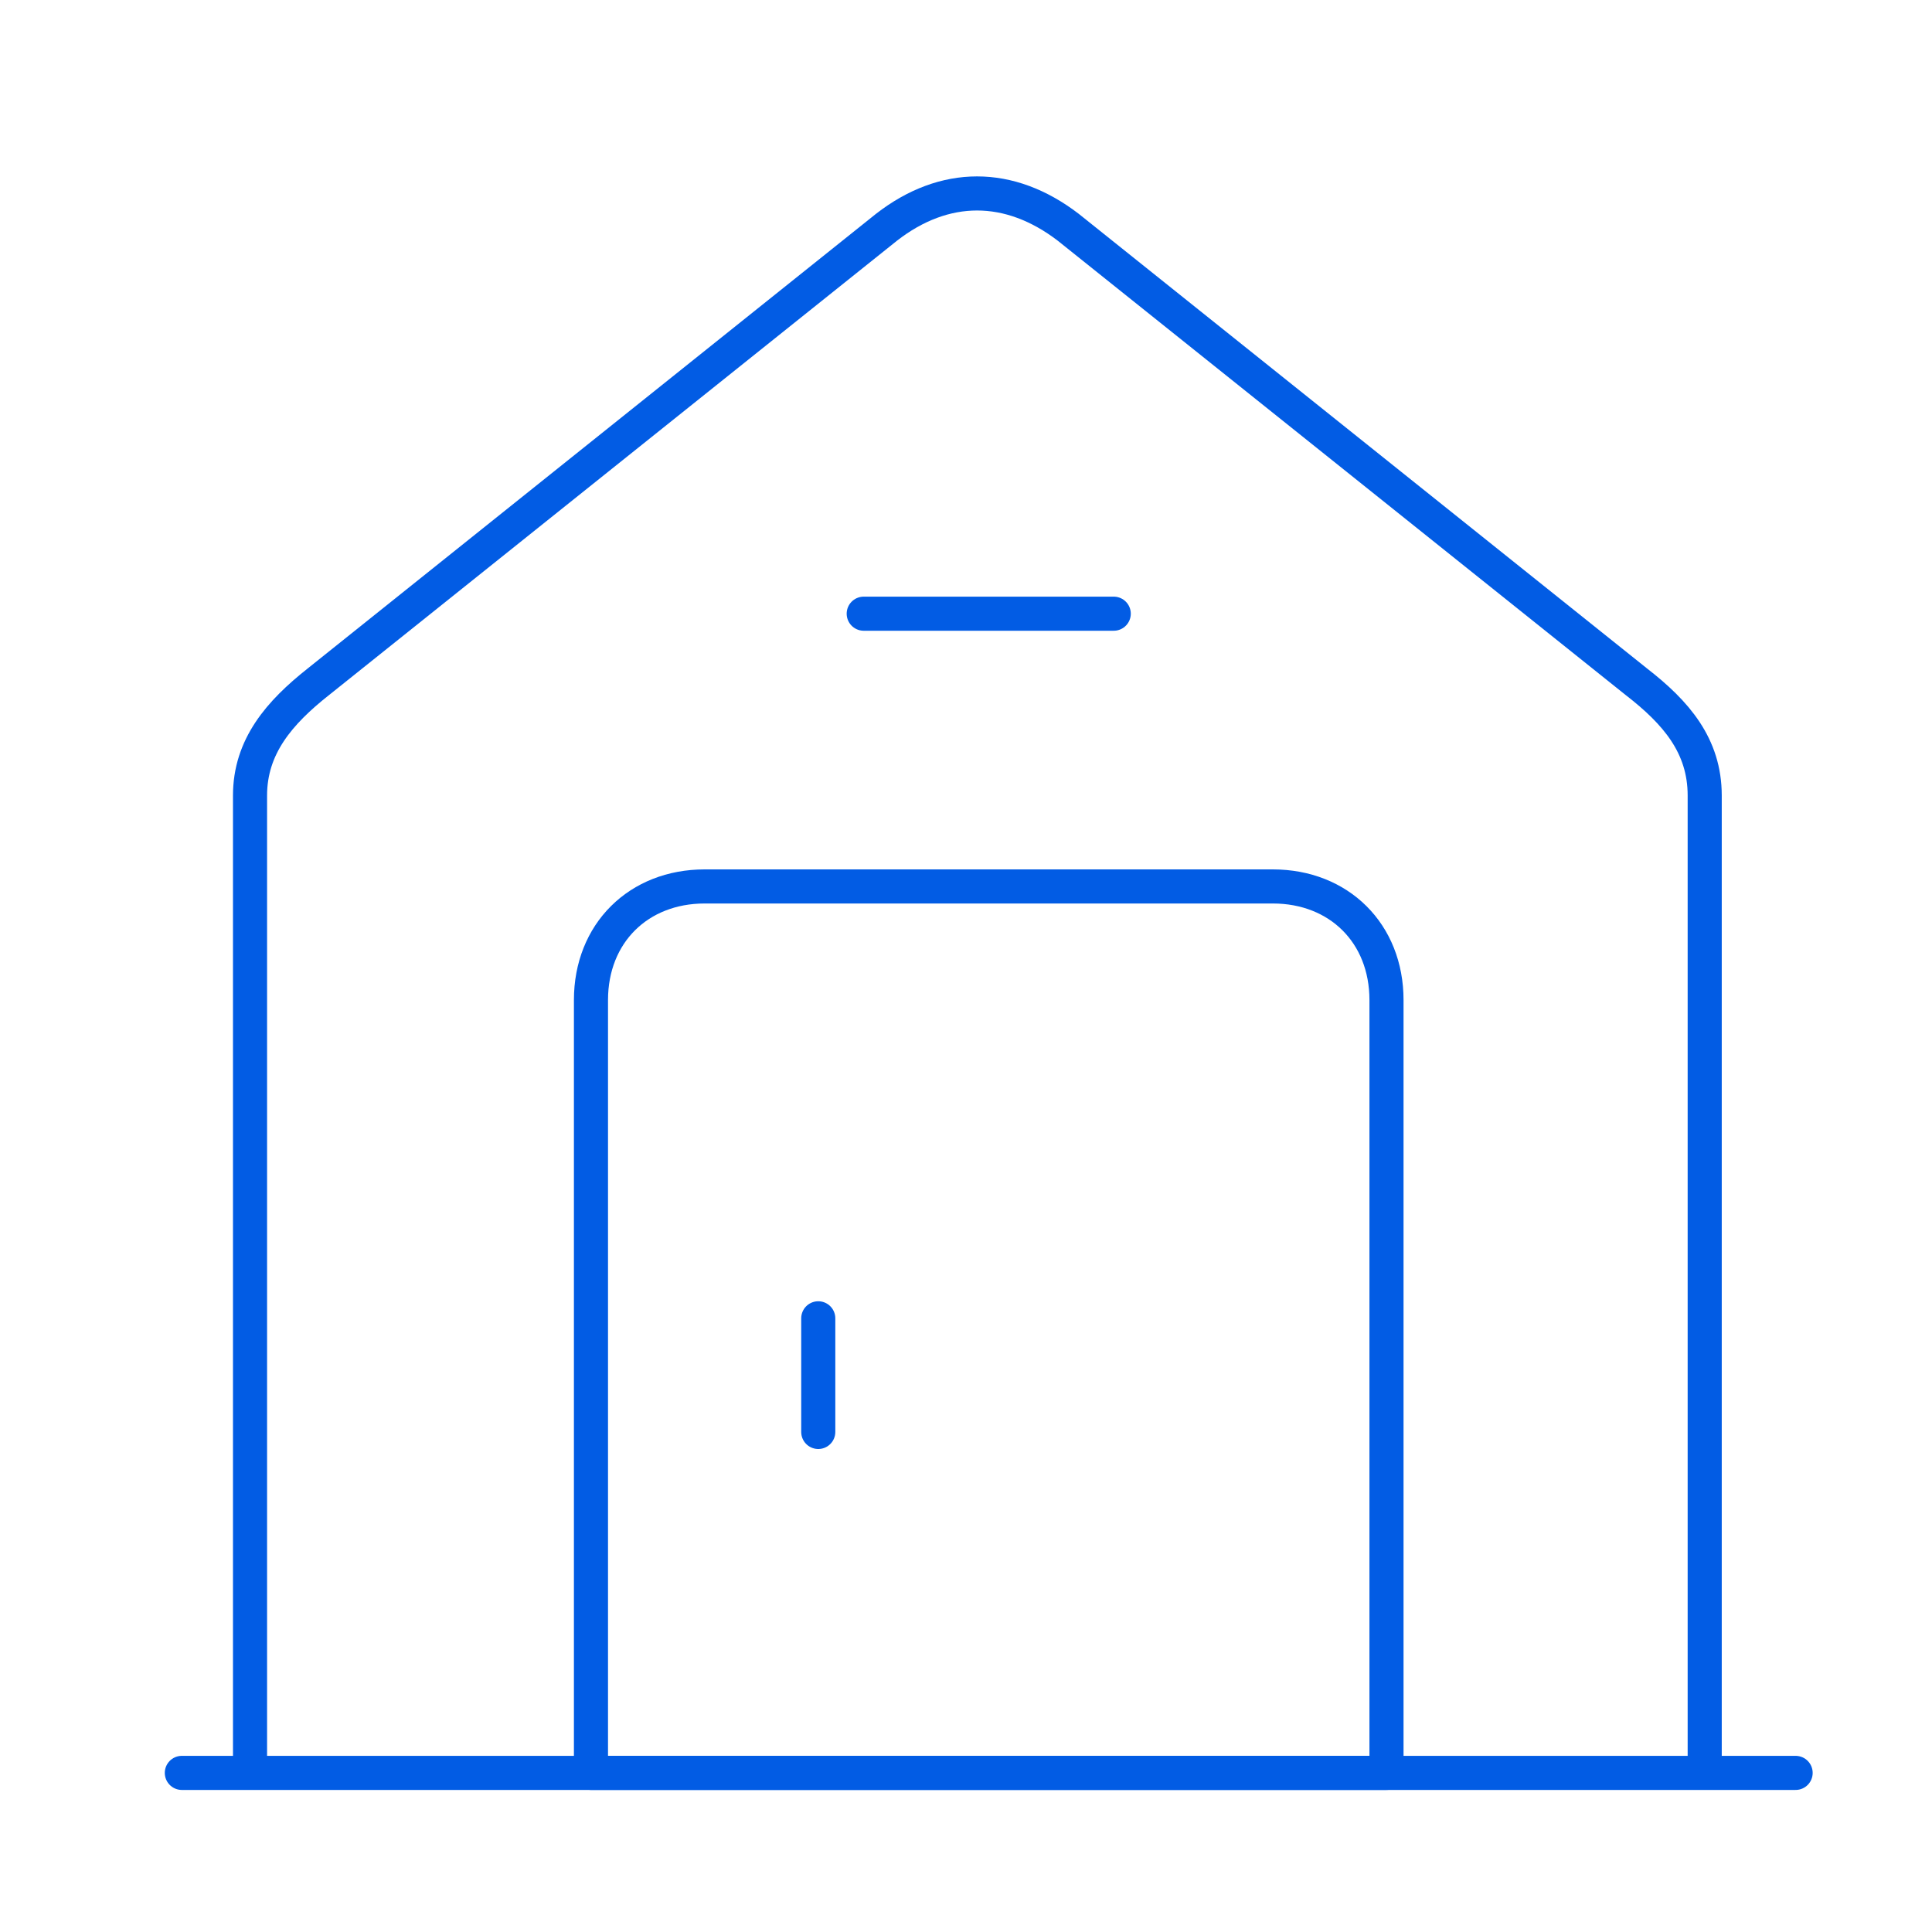 <svg width="85" height="85" viewBox="0 0 85 85" fill="none" xmlns="http://www.w3.org/2000/svg">
<path d="M8 78H79" stroke="#025CE4" stroke-width="1.5" stroke-miterlimit="10" stroke-linecap="round" stroke-linejoin="round"/>
<path d="M11 78V35C11 32.838 12.298 31.347 14 30L39 10C41.553 8.015 44.412 8.015 47 10L72 30C73.737 31.347 75 32.803 75 35V78" stroke="#025CE4" stroke-width="1.5" stroke-miterlimit="10" stroke-linejoin="round"/>
<path d="M56 39H31C28.095 39 26 41.057 26 44V78H61V44C61 41.057 58.905 39 56 39Z" stroke="#025CE4" stroke-width="1.5" stroke-miterlimit="10" stroke-linecap="round" stroke-linejoin="round"/>
<path d="M36 58V63" stroke="#025CE4" stroke-width="1.5" stroke-miterlimit="10" stroke-linecap="round" stroke-linejoin="round"/>
<path d="M38 27H49" stroke="#025CE4" stroke-width="1.5" stroke-miterlimit="10" stroke-linecap="round" stroke-linejoin="round"/>
</svg>
